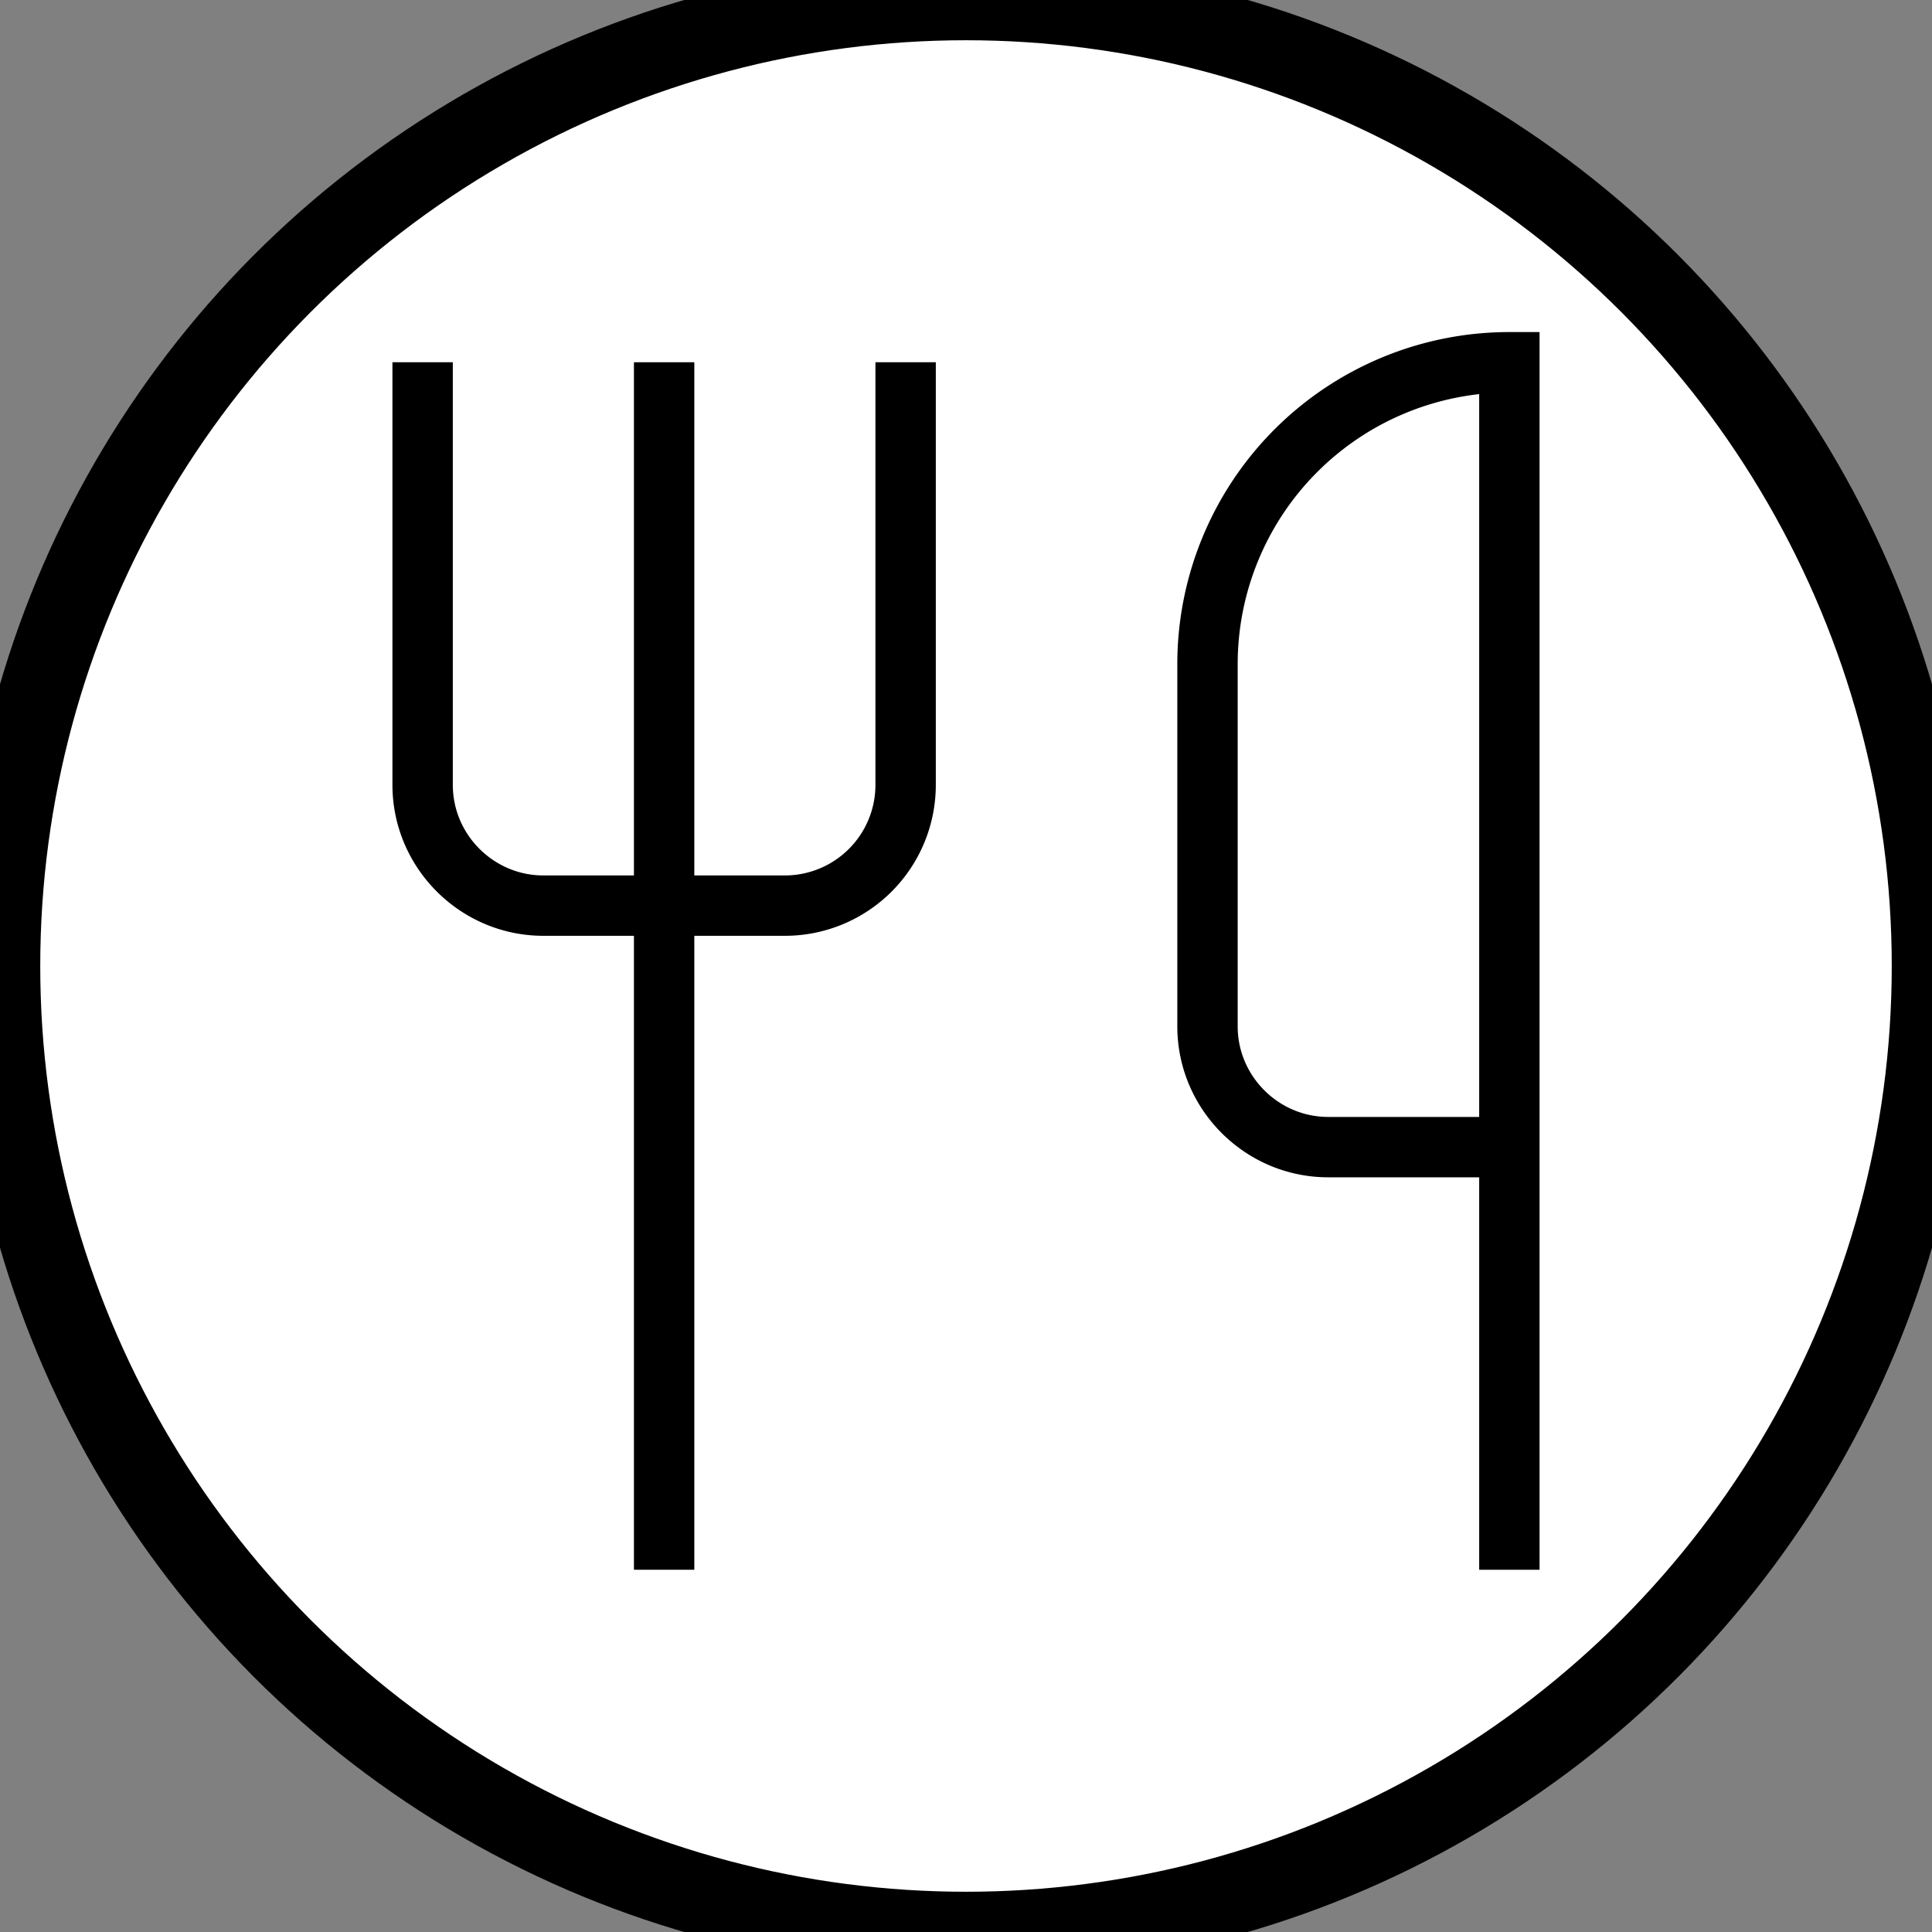 <svg
        xmlns="http://www.w3.org/2000/svg"
        width="32"
        height="32"
        viewBox="0 0 24 24"
        fill="none"
        stroke="currentColor"
        strokeWidth="2"
        strokeLinecap="round"
        strokeLinejoin="round"
>
    <rect x="0" y="0" width="24" height="24" fill="#808080" stroke="none"/>
    <circle cx="12" cy="12" r="12" fill="white" />
    <g transform="scale(0.75) translate(4 4)">
        <path d="M3 2v7c0 1.1.9 2 2 2h4a2 2 0 0 0 2-2V2" />
        <path d="M7 2v20" />
        <path d="M21 15V2v0a5 5 0 0 0-5 5v6c0 1.1.9 2 2 2h3Zm0 0v7" />
    </g>
</svg>